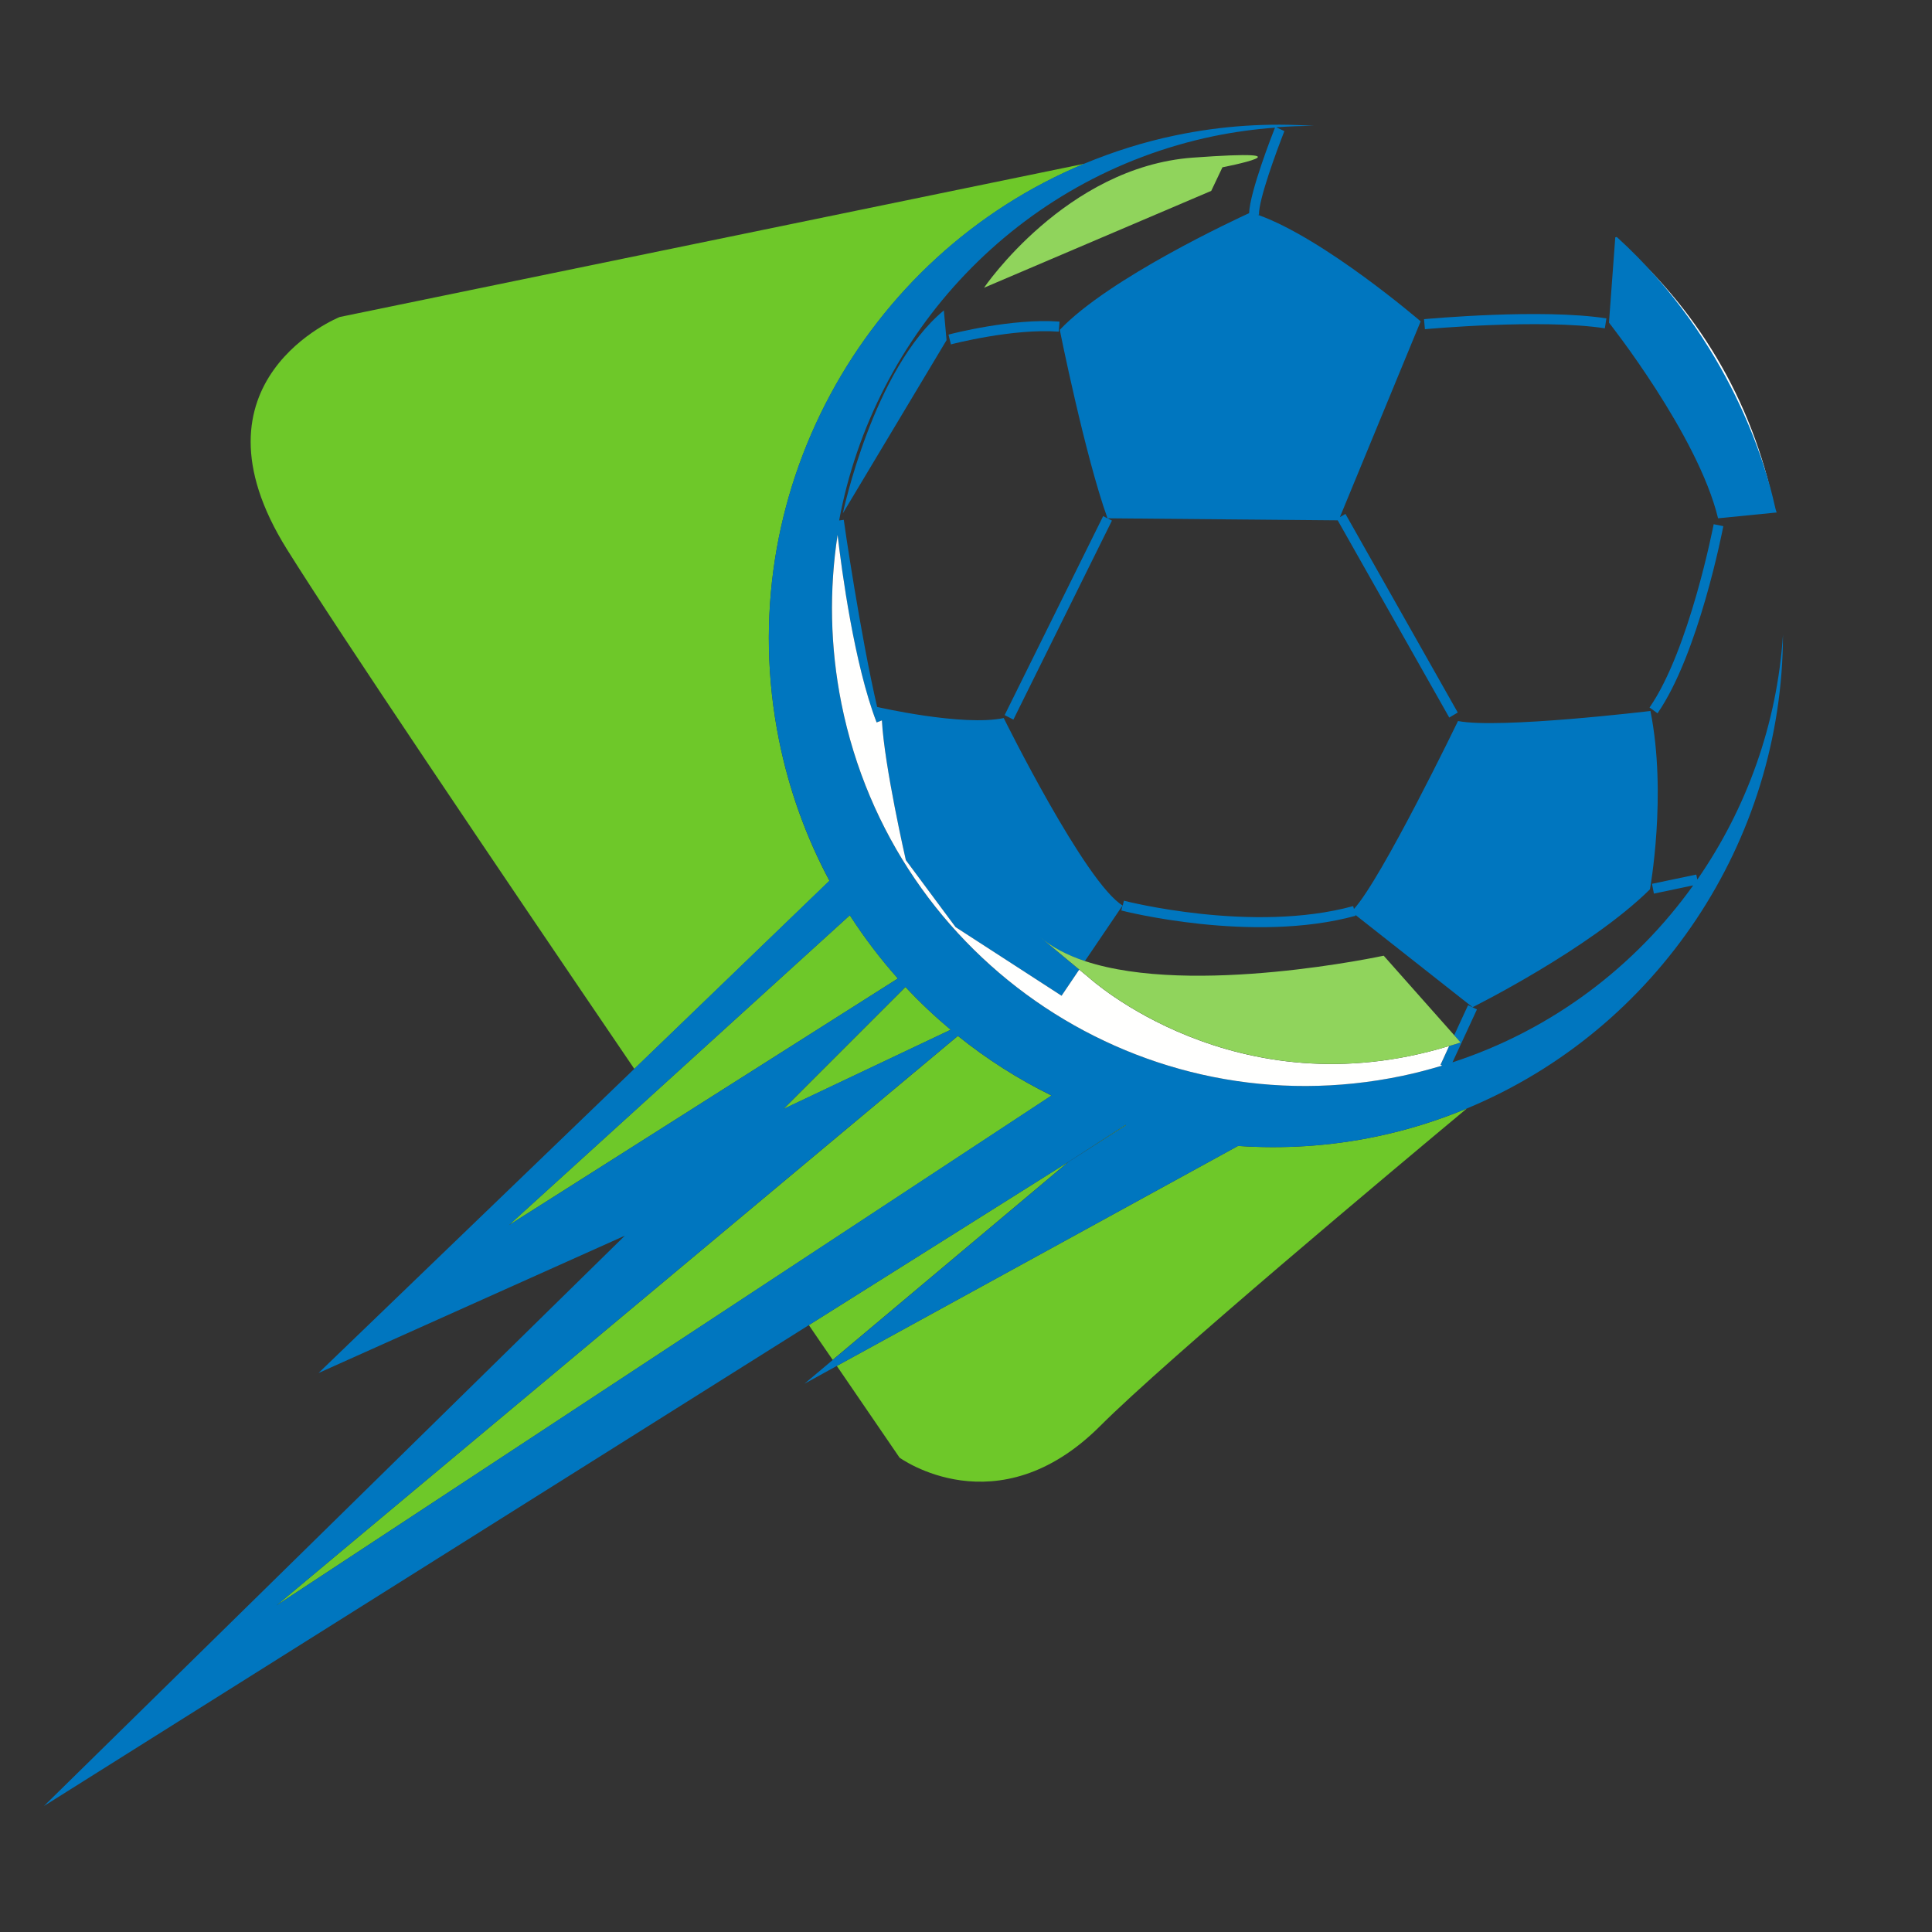 <?xml version="1.0" encoding="utf-8"?>
<!-- Generator: Adobe Illustrator 18.1.0, SVG Export Plug-In . SVG Version: 6.00 Build 0)  -->
<svg version="1.1" id="Layer_1" xmlns="http://www.w3.org/2000/svg" xmlns:xlink="http://www.w3.org/1999/xlink" x="0px" y="0px"
	 viewBox="0 0 1500 1500" enable-background="new 0 0 1500 1500" xml:space="preserve">
<rect x="0" y="0" width="1500" height="1500" fill="#333333" stroke="none"/>
<g>
	<path fill="#6EC829" d="M628,1028.8c6.5,9.6,12.7,18.6,18.5,27l183.1-153.8L628,1028.8z"/>
	<path fill="#6EC829" d="M961.2,889.7l-311.5,170.8c30,43.9,48.7,71.2,48.7,71.2s75.8,55.4,155.8-24.6
		c51.8-51.8,229.4-200.4,284.7-246.5c-22.3,9.3-45.8,16.7-70.3,21.8C1032.3,890,996.3,892.1,961.2,889.7z"/>
	<path fill="#6EC829" d="M604.8,574.5c-38.1-189.8,65.4-376,237.2-447.4L263.8,246.1c0,0-123,49.2-41,180.4
		c41.1,65.8,160.7,243.1,269.7,403.4L644,683.9C626.1,650.4,612.7,613.8,604.8,574.5z"/>
	<path fill="#6EC829" d="M873.8,873.5l-44.2,28.6l44.7-28.5C874.1,873.6,874,873.5,873.8,873.5z"/>
	<path fill="#6EC829" d="M697.1,759.7c-13.6-15.3-26.1-31.7-37.3-49.1L395,951.3L697.1,759.7z"/>
	<path fill="#6EC829" d="M738.1,799.5c-12.3-10.3-24.1-21.4-35.1-33.2l-94.8,94.8L738.1,799.5z"/>
	<path fill="#6EC829" d="M214.6,1246.5l601.8-395.9c-25.8-12.7-50.2-28.2-72.7-46.3L214.6,1246.5z"/>
	<path fill="#0076BF" d="M1317.8,682.9l-0.8-3.9l-34.4,7.2l1.5,7.6l30.5-6.4c-45.1,63-109.6,112.2-186.9,137.4l19-41.1l-6.9-3.3
		l-10.8,23.4l4.9,5.6c-3,1-5.8,1.8-8.8,2.7l-6.7,14.6l1.3,0.6c-10.1,3-20.4,5.8-31,8c-200,41.9-395-87.5-435.4-289
		c-8.9-44.4-9.6-88.6-3-131c3.2,27.5,12.8,100.3,30.3,145.6l4.1-1.6c1.9,35.7,18.6,108.5,18.6,108.5l38.6,52l82.3,53.3l13.7-20.3
		l-30.6-25.4c9.3,8.2,21.3,14.3,35,18.8l29.2-43.1l-0.9,3.8c1,0.3,101.8,26.1,181.9,4.1l-0.2-0.7l91,71.7c0,0,90.7-45.1,137.7-91.5
		c0,0,13.4-73.3,0.4-138.5c0,0-117.4,14.1-149.4,7.8c0,0-59.2,122.4-80.8,145.9l-0.6-2.2c-78.1,21.4-177-3.9-178-4.2l-0.9,3.8
		c-29.1-17.5-92.4-145.6-92.4-145.6c-31.9,6.7-98.2-8.6-98.2-8.6c0,0.1,0,0.2,0,0.3c-13-55.6-26-144.7-26-145.6l-3.6,0.5
		c26.9-144.9,138.4-266.5,290.4-298.3c16-3.3,32.2-5.5,48-6.7c-2.5,6.3-19.5,50-20.1,66.4c-9.8,4.5-108.9,50.4-147,90.6
		c0,0,19.6,97.8,37.1,146.4l-3.4-1.8L780,555.2l6.8,3.5l76.5-154.5l-3.4-1.8l178.7,1.6l86.6,153.1l6.6-3.9l-87.2-154.2l-4.3,2.5
		l62.7-152c0,0-74.9-64.5-126.6-82.8l1.1,0c-0.5-11.4,14-50.4,19.7-64.9l-6.3-3c9.9-0.7,19.7-1.1,29.4-1
		c-35.2-2.5-71.4-0.3-107.7,7.3c-24.6,5.1-48.1,12.6-70.6,21.9c-171.8,71.3-275.3,257.6-237.2,447.4c7.9,39.2,21.3,75.9,39.2,109.3
		L492.4,829.9l-245.1,236.1l237.8-106.6l-451,442.8L628,1028.8l201.6-126.8l44.2-28.6c0.2,0.1,0.3,0.1,0.5,0.2l-44.7,28.5
		l-183.1,153.8l-21.9,18.4l25.1-13.8l311.5-170.8c35.1,2.4,71.2,0.3,107.4-7.3c24.5-5.1,47.9-12.5,70.3-21.8
		c147.8-61.3,245.1-207.4,245.4-367.9C1379.8,562,1356.2,627.5,1317.8,682.9z M738.1,799.5l-129.9,61.5l94.8-94.8
		C714,778.1,725.8,789.2,738.1,799.5z M395,951.3l264.8-240.7c11.2,17.4,23.7,33.9,37.3,49.1L395,951.3z M214.6,1246.5l529.1-442.3
		c22.4,18.1,46.8,33.6,72.7,46.3L214.6,1246.5z"/>
	<path fill="#FFFFFE" d="M1377.7,395c0-0.1,0-0.2,0-0.3c-17.1-85-61.7-157.1-122.5-209C1343.4,266,1371.2,365.6,1377.7,395z"/>
	<path fill="#FFFFFE" d="M845.4,759l-7.5-6.2l-13.7,20.3l-82.3-53.3l-38.6-52c0,0-16.7-72.8-18.6-108.5l-4.1,1.6
		c-17.4-45.2-27.1-118.1-30.3-145.6c-6.5,42.4-5.9,86.6,3,131c40.5,201.5,235.4,330.9,435.4,289c10.5-2.2,20.8-4.9,31-8l-1.3-0.6
		l6.7-14.6C959,862.9,845.4,759,845.4,759z"/>
	<path fill="#0076BF" d="M654.4,398.5l80.5-134.4l-2.1-23.1C677.9,286.4,654.4,398.5,654.4,398.5z"/>
	<path fill="#0076BF" d="M1249.2,250.5c0,0,69.1,87.3,84.7,151.9l45.4-4.5h0.2c0,0-0.5-0.3-1.7-5.8
		c-6.5-29.4-34.1-127.6-122.3-207.9c-0.5-0.5-1.4,0.4-1.4-0.1v0.1L1249.2,250.5z"/>
	<path fill="#0076BF" d="M1105.6,247.8l0.7,7.8c0.9-0.1,90.5-8.3,139.7-0.7l1.2-7.7C1197,239.4,1109.3,247.5,1105.6,247.8z"/>
	<path fill="#0076BF" d="M1338,408.5l-7.5-1.5c-0.2,1-18.9,97.7-49.8,142.3l6.2,4.5C1318.7,507.8,1337.2,412.5,1338,408.5z"/>
	<path fill="#0076BF" d="M997.3,101.6c0,0.1-0.1,0.3-0.1,0.4l0,0L997.3,101.6z"/>
	<path fill="#0076BF" d="M822,257.5l0.6-7.8c-36.6-2.8-84.2,9.5-86.2,10.1l1.9,7.6C738.7,267.2,786.7,254.8,822,257.5z"/>
	<path fill="#90D45C" d="M1074.3,742c0,0-148.2,32-231.9,4.2c-13.7-4.6-25.7-10.7-35-18.8l30.6,25.4l7.5,6.2
		c0,0,113.6,103.8,279.7,53.1c2.9-0.9,5.8-1.7,8.8-2.7l-4.9-5.6L1074.3,742z"/>
	<path fill="#90D45C" d="M949.1,129.9c0,0,75.3-14.7-23.2-7.5c-98.4,7.3-161.9,101-161.9,101l176.4-75.2L949.1,129.9z"/>
</g>
</svg>
